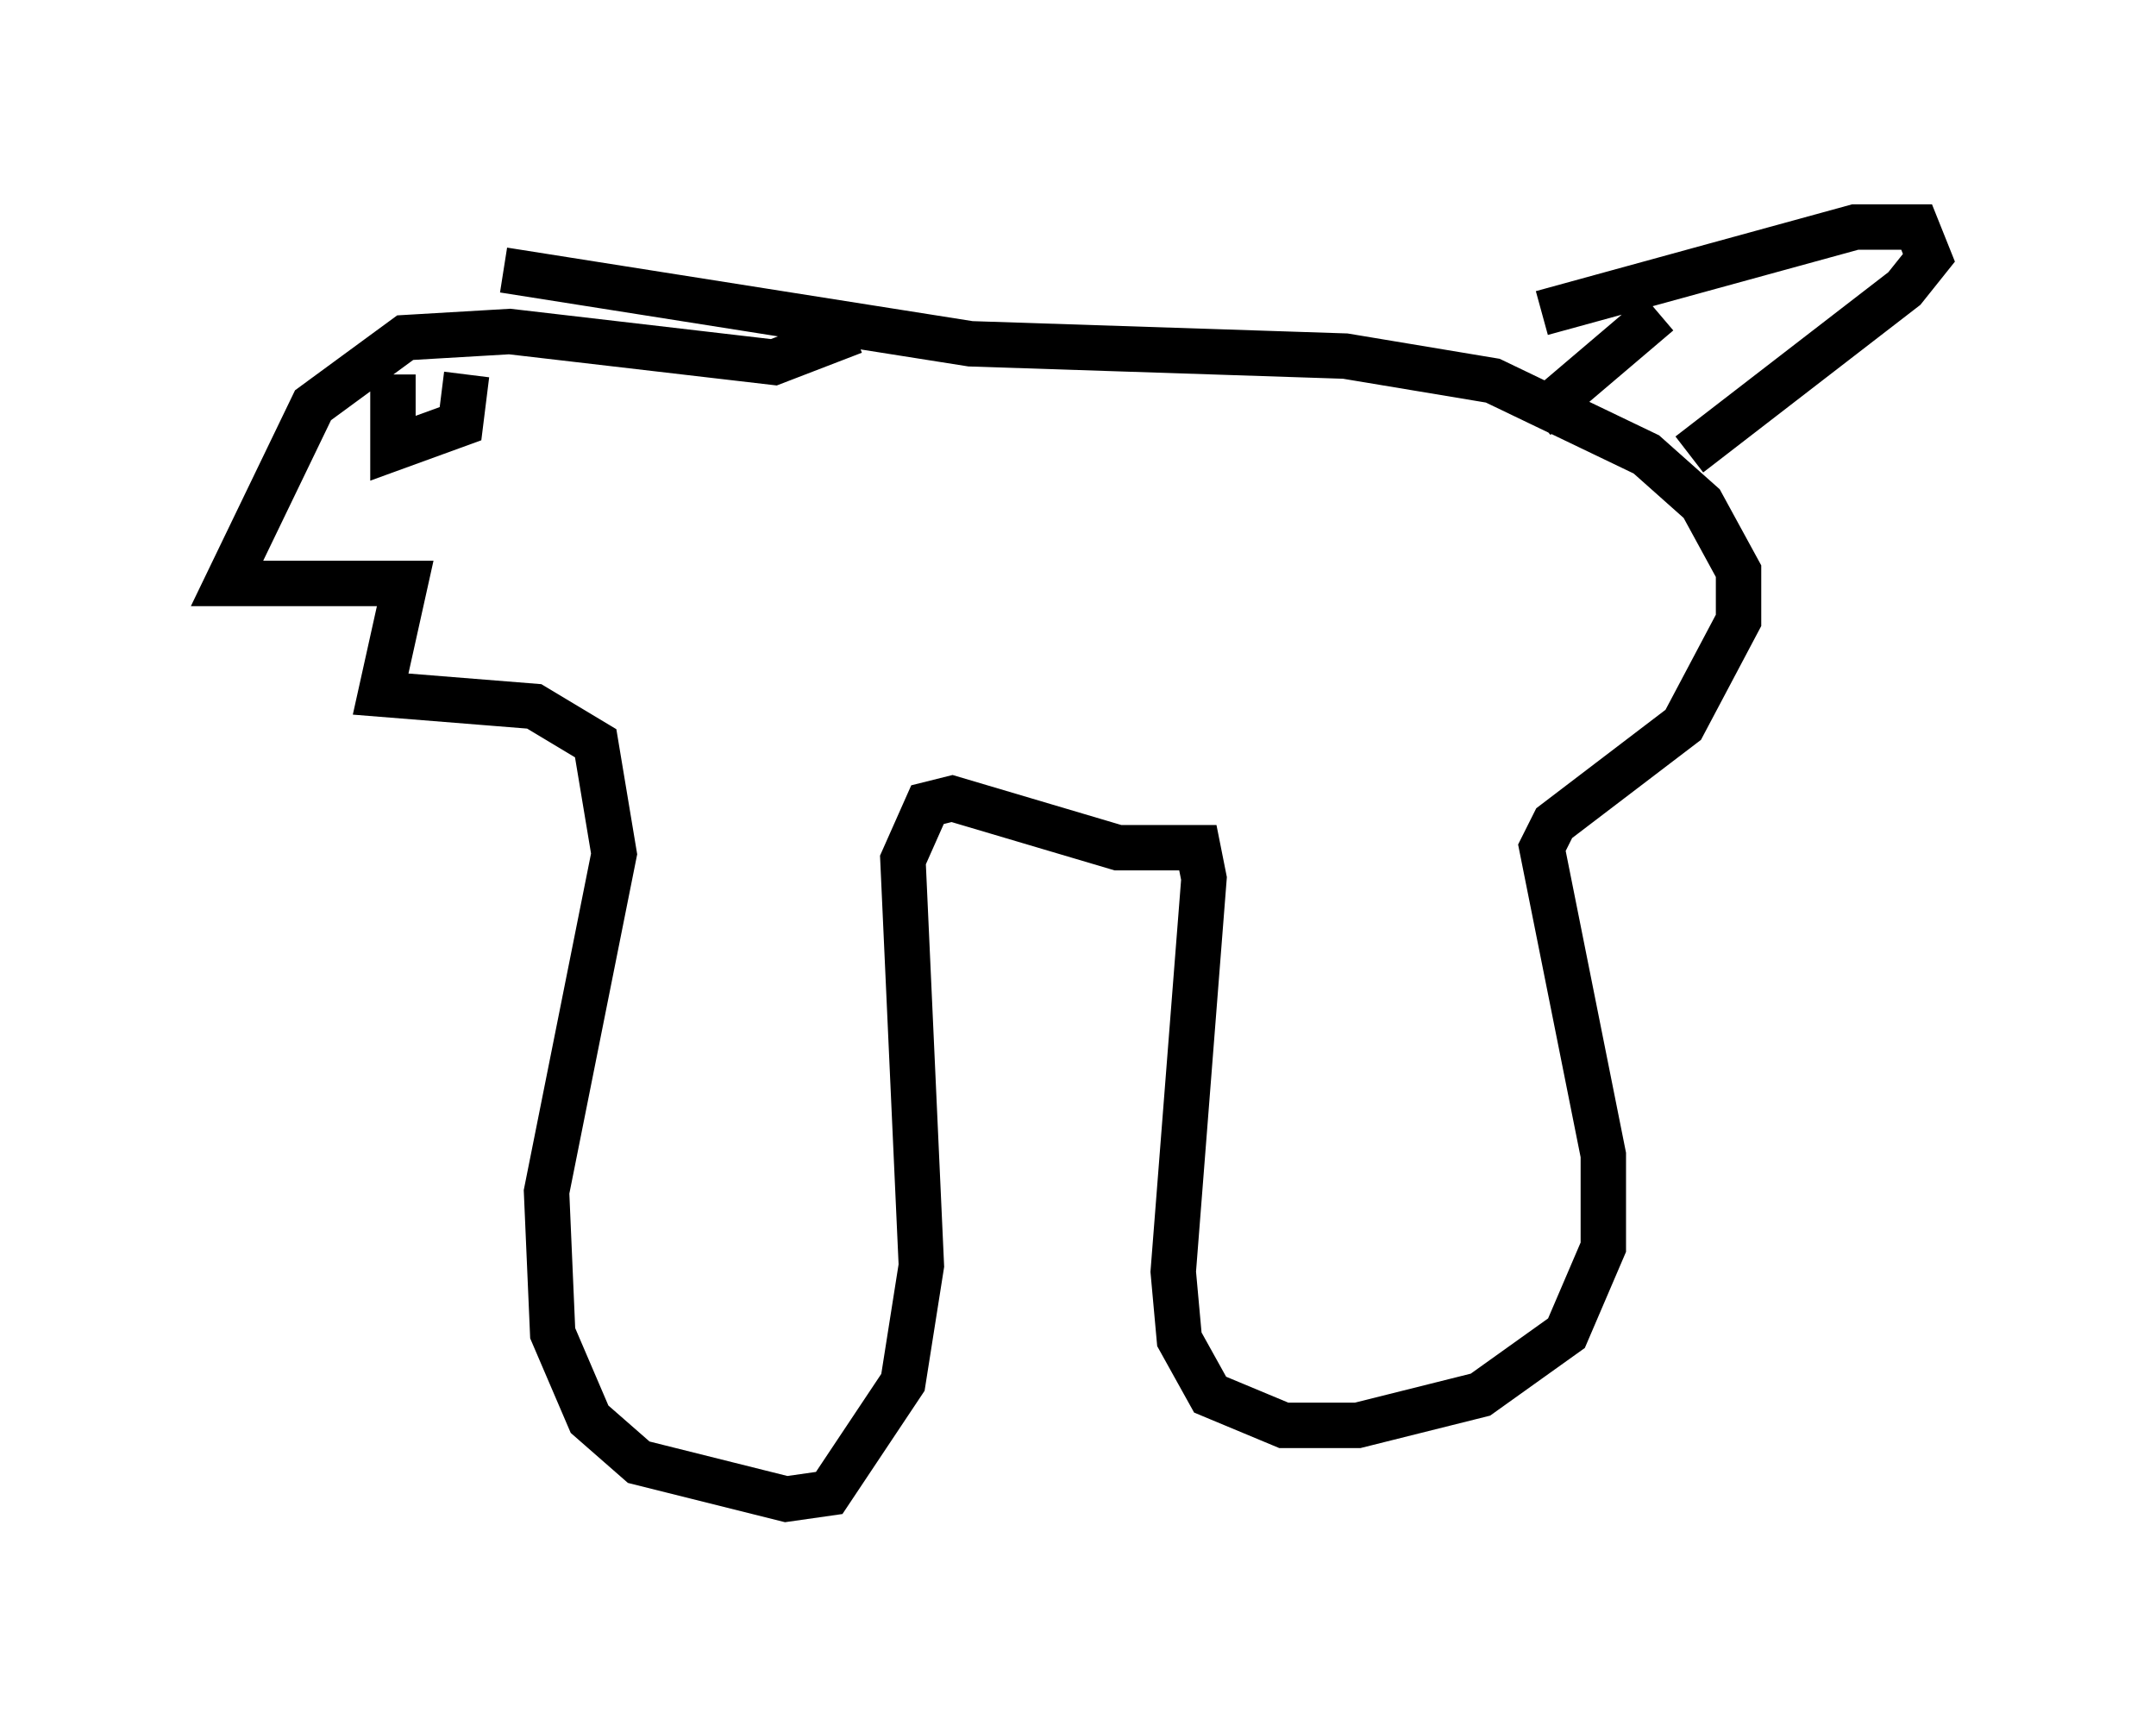 <?xml version="1.0" encoding="utf-8" ?>
<svg baseProfile="full" height="38.011" version="1.1" width="47.483" xmlns="http://www.w3.org/2000/svg" xmlns:ev="http://www.w3.org/2001/xml-events" xmlns:xlink="http://www.w3.org/1999/xlink"><defs /><rect fill="white" height="38.011" width="47.483" x="0" y="0" /><path d="M19.073, 6.759 m-0.271, 0.541 l-1.759, 0.677 -5.819, -0.677 l-2.3, 0.135 -2.03, 1.488 l-1.894, 3.924 3.924, 0.0 l-0.541, 2.436 3.383, 0.271 l1.353, 0.812 0.406, 2.436 l-1.488, 7.442 0.135, 3.112 l0.812, 1.894 1.083, 0.947 l3.248, 0.812 0.947, -0.135 l1.624, -2.436 0.406, -2.571 l-0.406, -8.931 0.541, -1.218 l0.541, -0.135 3.654, 1.083 l1.759, 0.0 0.135, 0.677 l-0.677, 8.66 0.135, 1.488 l0.677, 1.218 1.624, 0.677 l1.624, 0.0 2.706, -0.677 l1.894, -1.353 0.812, -1.894 l0.0, -2.03 -1.353, -6.766 l0.271, -0.541 2.842, -2.165 l1.218, -2.3 0.0, -1.083 l-0.812, -1.488 -1.218, -1.083 l-3.383, -1.624 -3.248, -0.541 l-8.254, -0.271 -10.284, -1.624 m-2.436, 2.3 l0.0, 1.624 1.488, -0.541 l0.135, -1.083 m23.68, -1.353 l6.901, -1.894 1.353, 0.0 l0.271, 0.677 -0.541, 0.677 l-4.736, 3.654 m-0.677, -3.112 l-2.706, 2.3 " fill="none" stroke="black" stroke-width="1" /></svg>